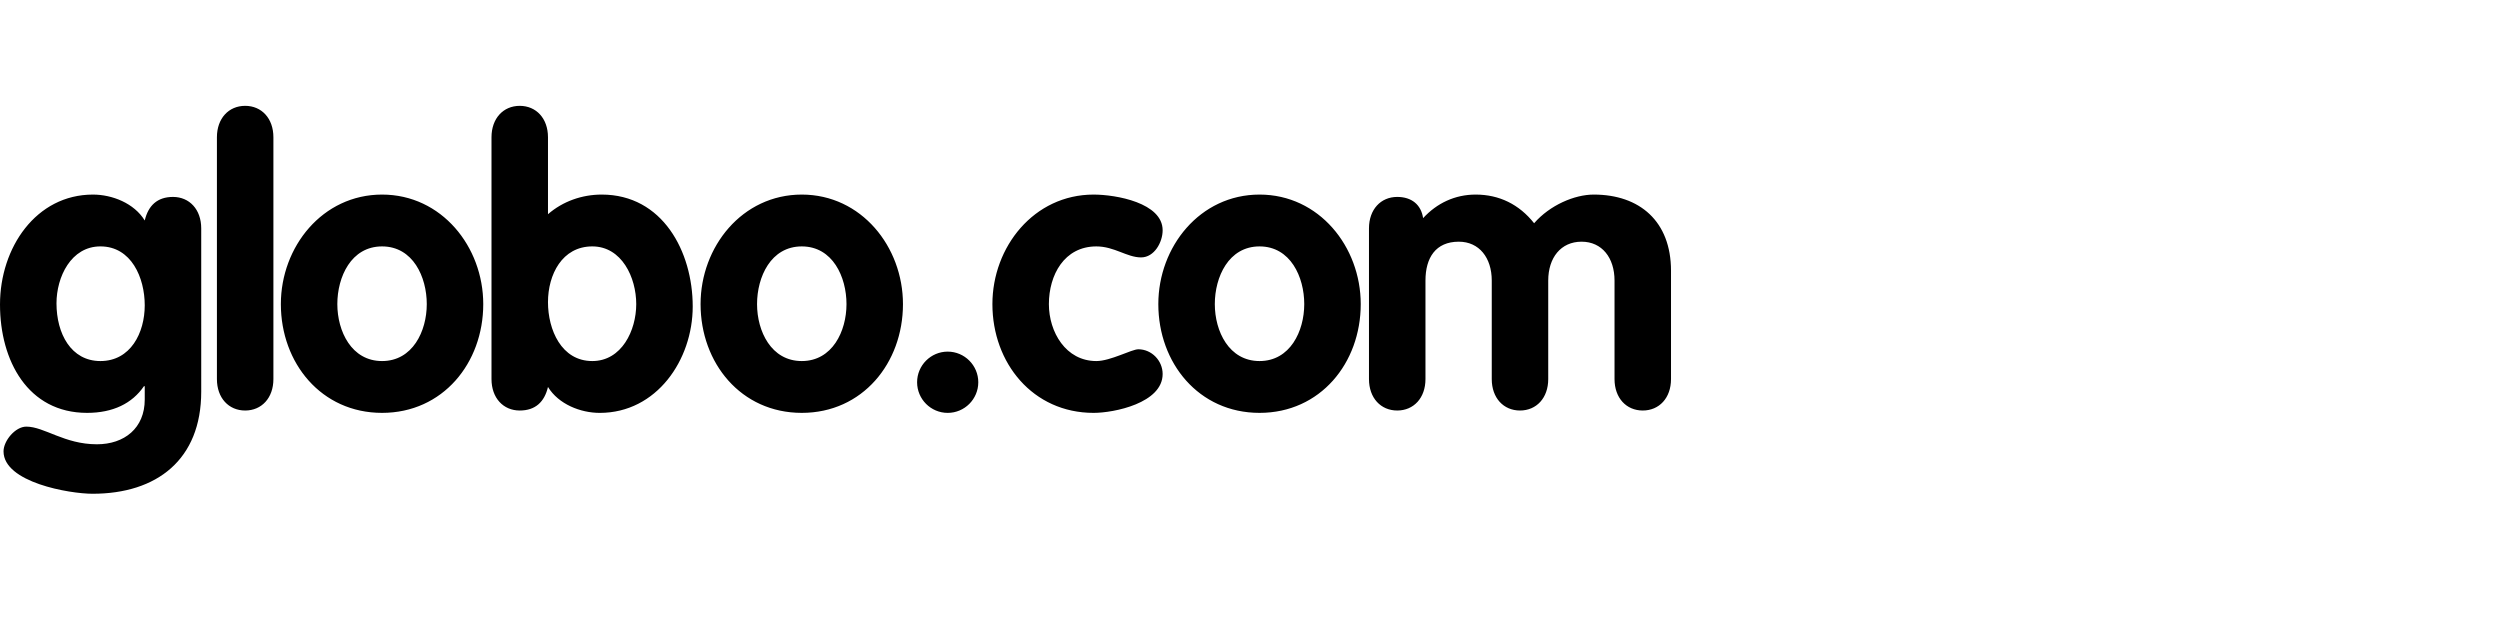 <?xml version="1.0" encoding="utf-8"?>
<!DOCTYPE svg PUBLIC "-//W3C//DTD SVG 1.1//EN" "http://www.w3.org/Graphics/SVG/1.1/DTD/svg11.dtd">
<svg version="1.1" id="Layer_1" xmlns="http://www.w3.org/2000/svg" xmlns:xlink="http://www.w3.org/1999/xlink" x="0px" y="0px"
	 width="960px" height="238.253px" viewBox="0 0 960 238.253" enable-background="new 0 0 960 238.253" xml:space="preserve">
<g>
	<g>
		<path d="M66.425,75.619c-6.026,0-9.489,3.321-10.845,9.048c-4.067-6.634-12.502-9.95-19.882-9.95C13.856,74.716,0,95.07,0,116.932
			c0,21.56,10.695,41.61,33.439,41.61c9.94,0,17.321-3.613,21.84-10.25h0.301v5.126c0,11.006-7.833,17.185-18.375,17.185
			c-12.501,0-20.183-6.782-27.113-6.782c-4.218,0-8.736,5.429-8.736,9.5c0,11.911,25.303,16.281,34.191,16.281
			c24.701,0,41.722-13.118,41.722-39.199V87.686C77.269,80.444,72.752,75.619,66.425,75.619z M38.562,138.644
			c-11.299,0-16.87-10.556-16.87-22.167c0-10.097,5.571-21.859,16.87-21.859c11.897,0,17.018,12.06,17.018,22.62
			C55.58,127.792,50.158,138.644,38.562,138.644z M94.14,40.643c-6.325,0-10.843,4.826-10.843,12.061v92.874
			c0,7.236,4.52,12.062,10.843,12.062c6.327,0,10.847-4.825,10.847-12.062V52.704C104.987,45.468,100.468,40.643,94.14,40.643z
			 M146.708,74.716c-22.894,0-38.858,20.05-38.858,42.064c0,22.615,15.513,41.761,38.858,41.761
			c23.348,0,38.862-19.146,38.862-41.761C185.567,94.767,169.604,74.716,146.708,74.716z M146.708,138.644
			c-11.747,0-17.172-11.46-17.172-21.863c0-10.4,5.275-22.161,17.172-22.161c11.901,0,17.172,11.761,17.172,22.161
			C163.879,127.184,158.458,138.644,146.708,138.644z M231.061,74.716c-7.53,0-14.911,2.562-20.635,7.541V52.704
			c0-7.235-4.521-12.058-10.846-12.058s-10.844,4.827-10.844,12.058v92.874c0,7.238,4.518,12.062,10.844,12.062
			c6.025,0,9.489-3.313,10.846-9.043c4.065,6.633,12.501,9.952,19.882,9.952c21.84,0,35.696-20.358,35.696-40.859
			C266.004,96.579,254.405,74.716,231.061,74.716z M227.445,138.644c-11.9,0-17.02-12.064-17.02-22.614
			c0-10.557,5.42-21.411,17.02-21.411c11.296,0,16.871,11.91,16.871,22.161C244.316,126.883,238.742,138.644,227.445,138.644z
			 M307.879,74.716c-22.895,0-38.859,20.05-38.859,42.064c0,22.615,15.514,41.761,38.859,41.761
			c23.345,0,38.859-19.146,38.859-41.761C346.738,94.767,330.774,74.716,307.879,74.716z M307.879,138.644
			c-11.751,0-17.172-11.46-17.172-21.863c0-10.4,5.272-22.161,17.172-22.161c11.898,0,17.173,11.761,17.173,22.161
			C325.053,127.184,319.628,138.644,307.879,138.644z M363.91,135.022c-6.471,0-11.744,5.282-11.744,11.764
			c0,6.484,5.273,11.758,11.744,11.758c6.481,0,11.751-5.273,11.751-11.758C375.661,140.304,370.392,135.022,363.91,135.022z
			 M437.115,134.122c-2.562,0-10.695,4.522-16.113,4.522c-11.752,0-18.23-11.156-18.23-21.863c0-11.154,5.878-22.161,18.23-22.161
			c6.928,0,11.746,4.223,17.168,4.223c5.121,0,8.285-5.88,8.285-10.403c0-10.556-17.924-13.724-26.51-13.724
			c-22.894,0-38.86,20.052-38.86,42.066c0,22.619,15.514,41.761,38.86,41.761c7.835,0,26.51-3.766,26.51-14.925
			C446.455,138.492,442.24,134.122,437.115,134.122z M483.662,74.716c-22.893,0-38.865,20.05-38.865,42.064
			c0,22.615,15.52,41.761,38.865,41.761c23.351,0,38.86-19.146,38.86-41.761C522.522,94.767,506.553,74.716,483.662,74.716z
			 M483.662,138.644c-11.748,0-17.174-11.46-17.174-21.863c0-10.4,5.277-22.161,17.174-22.161c11.897,0,17.171,11.761,17.171,22.161
			C500.831,127.184,495.409,138.644,483.662,138.644z M611.995,74.716c-7.384,0-16.868,4.071-22.894,11.007
			c-5.723-7.237-13.405-11.007-22.442-11.007c-7.979,0-14.911,3.316-20.185,9.047c-0.756-5.125-4.363-8.145-9.938-8.145
			c-6.331,0-10.85,4.826-10.85,12.063v57.896c0,7.236,4.519,12.062,10.85,12.062c6.32,0,10.843-4.825,10.843-12.062v-37.841
			c0-8.747,3.91-14.927,12.8-14.927c7.834,0,12.654,6.181,12.654,14.927v37.841c0,7.236,4.517,12.062,10.843,12.062
			s10.843-4.825,10.843-12.062v-37.841c0-8.747,4.824-14.927,12.807-14.927c7.835,0,12.651,6.181,12.651,14.927v37.841
			c0,7.236,4.52,12.062,10.845,12.062c6.324,0,10.843-4.825,10.843-12.062v-41.611C641.667,84.97,629.617,74.716,611.995,74.716z"/>
	</g>
</g>
</svg>
